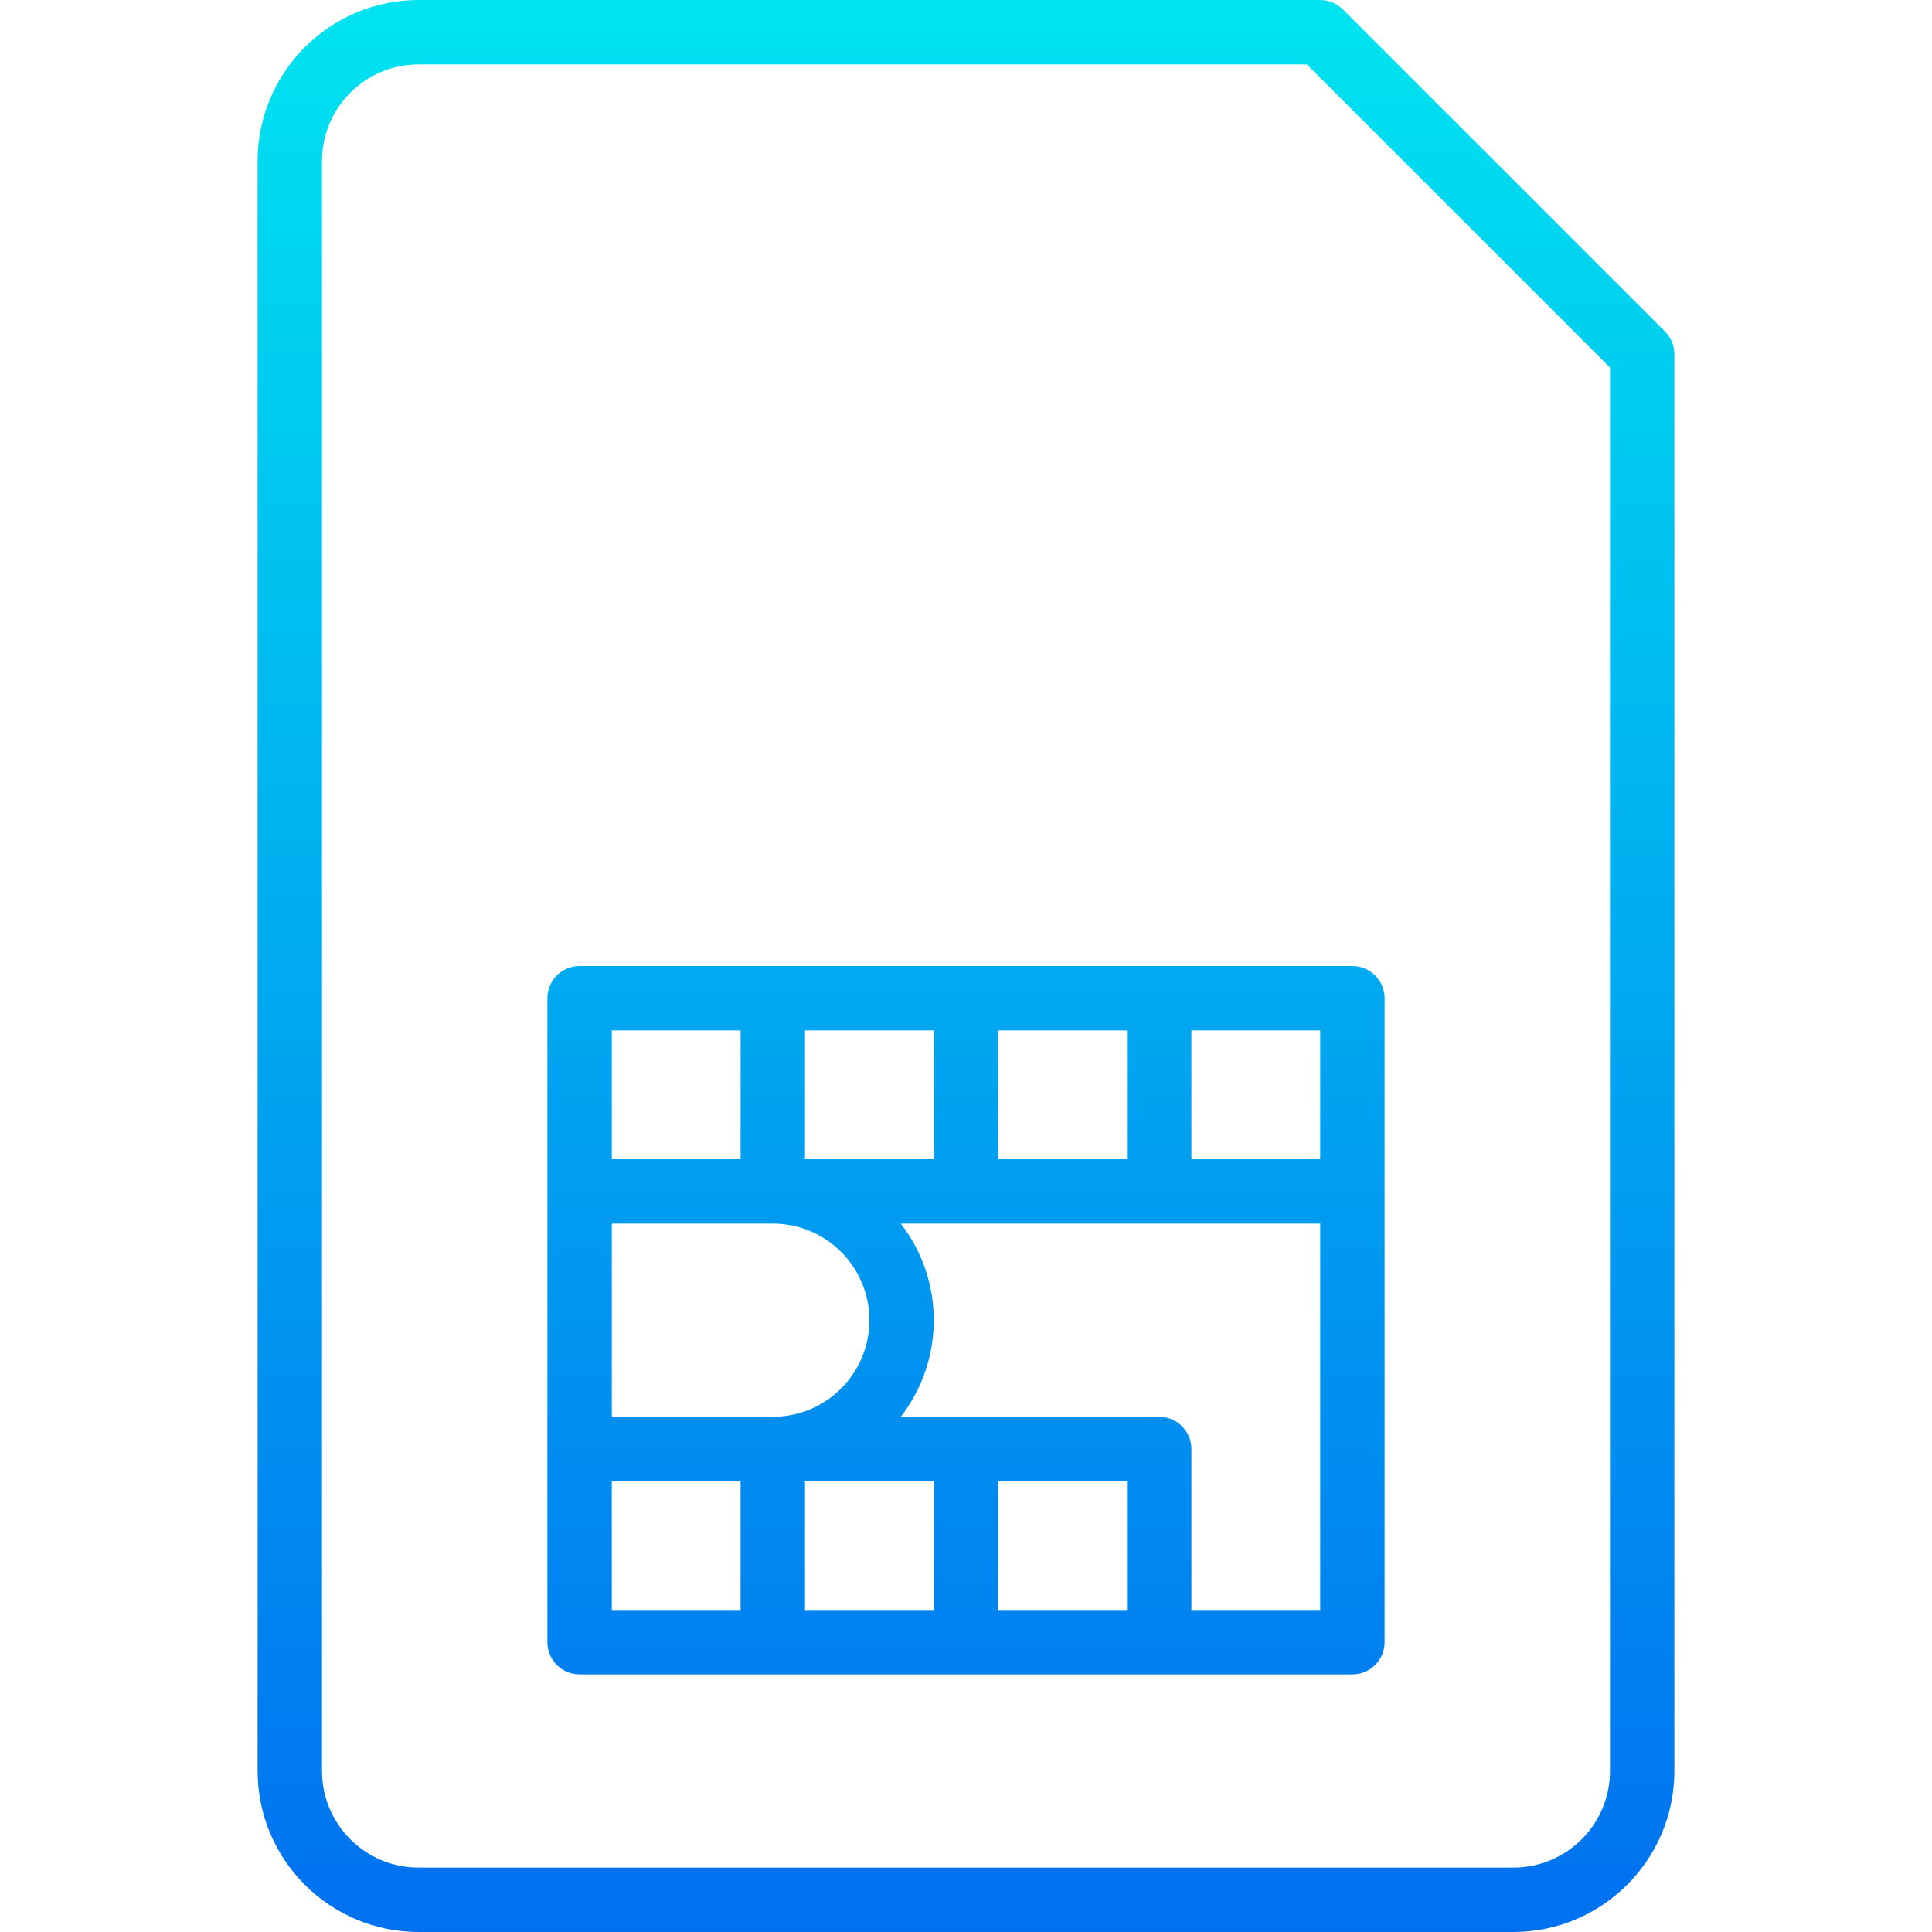 <?xml version="1.0" encoding="iso-8859-1"?>
<!-- Generator: Adobe Illustrator 19.0.0, SVG Export Plug-In . SVG Version: 6.00 Build 0)  -->
<svg version="1.1" id="Capa_1" xmlns="http://www.w3.org/2000/svg" xmlns:xlink="http://www.w3.org/1999/xlink" x="0px" y="0px"
	 viewBox="0 0 480 480" style="enable-background:new 0 0 480 480;" xml:space="preserve">
<g>
	
		<linearGradient id="SVGID_1_" gradientUnits="userSpaceOnUse" x1="-26.875" y1="555.839" x2="-26.875" y2="619.46" gradientTransform="matrix(8 0 0 -8 455 4941)">
		<stop  offset="0" style="stop-color:#006DF0"/>
		<stop  offset="1" style="stop-color:#00E7F0"/>
	</linearGradient>
	<path style="fill:url(#SVGID_1_);" d="M376,480H104c-22.08-0.026-39.974-17.92-40-40V40c0.026-22.08,17.92-39.974,40-40h224
		c2.122,0,4.156,0.844,5.656,2.344l80,80c1.5,1.5,2.344,3.534,2.344,5.656v352C415.974,462.08,398.08,479.974,376,480z M104,16
		c-13.255,0-24,10.745-24,24v400c0,13.255,10.745,24,24,24h272c13.255,0,24-10.745,24-24V91.312L324.688,16L104,16z"/>
	
		<linearGradient id="SVGID_2_" gradientUnits="userSpaceOnUse" x1="-26.875" y1="555.839" x2="-26.875" y2="619.46" gradientTransform="matrix(8 0 0 -8 455 4941)">
		<stop  offset="0" style="stop-color:#006DF0"/>
		<stop  offset="1" style="stop-color:#00E7F0"/>
	</linearGradient>
	<path style="fill:url(#SVGID_2_);" d="M336,240H144c-4.418,0-8,3.582-8,8v160c0,4.418,3.582,8,8,8h192c4.418,0,8-3.582,8-8V248
		C344,243.582,340.418,240,336,240z M328,288h-32v-32h32V288z M280,288h-32v-32h32V288z M232,288h-32v-32h32V288z M216,328
		c0,13.255-10.745,24-24,24h-40v-48h40C205.255,304,216,314.745,216,328z M152,256h32v32h-32V256z M152,368h32v32h-32V368z M200,368
		h32v32h-32V368z M248,400v-32h32v32H248z M296,400v-40c0-4.418-3.582-8-8-8h-64.208c10.941-14.13,10.941-33.87,0-48H328v96H296z"/>
</g>
<g>
</g>
<g>
</g>
<g>
</g>
<g>
</g>
<g>
</g>
<g>
</g>
<g>
</g>
<g>
</g>
<g>
</g>
<g>
</g>
<g>
</g>
<g>
</g>
<g>
</g>
<g>
</g>
<g>
</g>
</svg>
